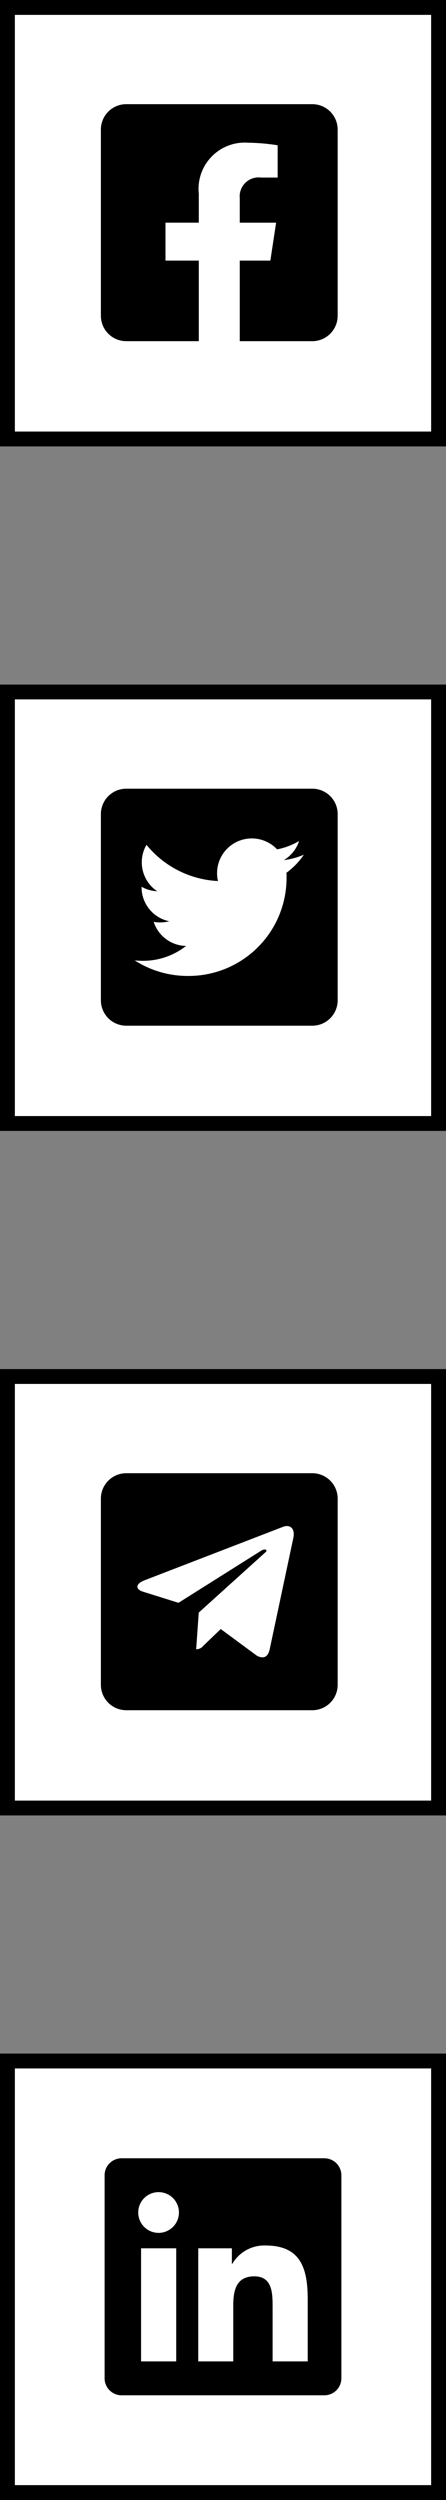 <svg xmlns="http://www.w3.org/2000/svg" width="30" height="168" viewBox="0 0 30 168">
  <rect x="0" y="0" width="30" height="168" fill="#808080" stroke="none"/>
  <g id="Group_48" data-name="Group 48" transform="translate(-1212 -297)">
    <g id="Rectangle_24" data-name="Rectangle 24" transform="translate(1212 435)" fill="#fff" stroke="#000" stroke-width="1">
      <rect width="30" height="30" stroke="none"/>
      <rect x="0.5" y="0.5" width="29" height="29" fill="none"/>
    </g>
    <g id="Rectangle_25" data-name="Rectangle 25" transform="translate(1212 389)" fill="#fff" stroke="#000" stroke-width="1">
      <rect width="30" height="30" stroke="none"/>
      <rect x="0.5" y="0.5" width="29" height="29" fill="none"/>
    </g>
    <path id="Icon_awesome-github-square" data-name="Icon awesome-github-square" d="M14.221,2.25H1.706A1.707,1.707,0,0,0,0,3.956V16.471a1.707,1.707,0,0,0,1.706,1.706H14.221a1.707,1.707,0,0,0,1.706-1.706V3.956A1.707,1.707,0,0,0,14.221,2.25ZM9.858,15.891c-.3.053-.409-.132-.409-.284,0-.192.007-1.173.007-1.966a1.385,1.385,0,0,0-.4-1.091c1.315-.146,2.7-.327,2.7-2.6a1.825,1.825,0,0,0-.608-1.387,2.223,2.223,0,0,0-.06-1.6c-.494-.153-1.625.636-1.625.636a5.593,5.593,0,0,0-2.958,0s-1.131-.789-1.625-.636a2.206,2.206,0,0,0-.06,1.6A1.786,1.786,0,0,0,4.266,9.95c0,2.261,1.326,2.453,2.641,2.6a1.289,1.289,0,0,0-.377.793,1.247,1.247,0,0,1-1.717-.494,1.239,1.239,0,0,0-.907-.608c-.576-.007-.039.363-.039.363.384.178.654.86.654.86.345,1.056,1.994.7,1.994.7,0,.494.007,1.3.007,1.443s-.107.338-.409.284a5.9,5.9,0,0,1-3.989-5.628A5.642,5.642,0,0,1,7.885,4.522a5.768,5.768,0,0,1,5.909,5.742A5.844,5.844,0,0,1,9.858,15.891ZM6.371,13.719c-.068.014-.132-.014-.139-.06s.039-.1.107-.114.132.021.139.068S6.442,13.7,6.371,13.719Zm-.338-.032c0,.046-.053.085-.124.085s-.132-.032-.132-.085S5.83,13.6,5.9,13.6,6.033,13.634,6.033,13.687Zm-.487-.039c-.014.046-.085.068-.146.046s-.114-.068-.1-.114.085-.068.146-.053S5.564,13.6,5.546,13.648Zm-.437-.192c-.032.039-.1.032-.153-.021s-.068-.114-.032-.146.1-.032.153.021S5.141,13.427,5.109,13.456Zm-.324-.324c-.032.021-.092,0-.132-.053s-.039-.114,0-.139.1-.007.132.046A.1.1,0,0,1,4.785,13.132Zm-.231-.345c-.032.032-.085.014-.124-.021s-.046-.1-.014-.124.085-.014.124.021S4.586,12.763,4.554,12.787Zm-.238-.263a.067.067,0,0,1-.1.014c-.046-.021-.068-.06-.053-.092a.084.084,0,0,1,.1-.014C4.309,12.457,4.33,12.5,4.316,12.524Z" transform="translate(1218.786 393.75)"/>
    <g id="Rectangle_26" data-name="Rectangle 26" transform="translate(1212 343)" fill="#fff" stroke="#000" stroke-width="1">
      <rect width="30" height="30" stroke="none"/>
      <rect x="0.5" y="0.5" width="29" height="29" fill="none"/>
    </g>
    <path id="Icon_awesome-twitter-square" data-name="Icon awesome-twitter-square" d="M14.221,2.25H1.706A1.707,1.707,0,0,0,0,3.956V16.471a1.707,1.707,0,0,0,1.706,1.706H14.221a1.707,1.707,0,0,0,1.706-1.706V3.956A1.707,1.707,0,0,0,14.221,2.25ZM12.482,7.9c.007.1.007.2.007.3a6.589,6.589,0,0,1-6.634,6.634,6.6,6.6,0,0,1-3.58-1.045,4.912,4.912,0,0,0,.562.028,4.675,4.675,0,0,0,2.894-1A2.335,2.335,0,0,1,3.552,11.2,2.513,2.513,0,0,0,4.6,11.159,2.332,2.332,0,0,1,2.737,8.87V8.841a2.33,2.33,0,0,0,1.052.3A2.327,2.327,0,0,1,2.752,7.2a2.3,2.3,0,0,1,.316-1.177A6.62,6.62,0,0,0,7.875,8.457a2.337,2.337,0,0,1,3.978-2.13,4.569,4.569,0,0,0,1.479-.562,2.326,2.326,0,0,1-1.024,1.283,4.64,4.64,0,0,0,1.344-.363A4.908,4.908,0,0,1,12.482,7.9Z" transform="translate(1218.786 347.75)"/>
    <g id="Rectangle_27" data-name="Rectangle 27" transform="translate(1212 297)" fill="#fff" stroke="#000" stroke-width="1">
      <rect width="30" height="30" stroke="none"/>
      <rect x="0.5" y="0.5" width="29" height="29" fill="none"/>
    </g>
    <path id="Icon_awesome-facebook-square" data-name="Icon awesome-facebook-square" d="M14.221,2.25H1.706A1.706,1.706,0,0,0,0,3.956V16.471a1.706,1.706,0,0,0,1.706,1.706H6.586V12.762H4.346V10.213h2.24V8.271a3.111,3.111,0,0,1,3.33-3.43,13.569,13.569,0,0,1,1.974.172V7.182H10.778A1.274,1.274,0,0,0,9.341,8.559v1.655h2.445L11.4,12.762H9.341v5.415h4.879a1.706,1.706,0,0,0,1.706-1.706V3.956A1.706,1.706,0,0,0,14.221,2.25Z" transform="translate(1218.786 301.75)"/>

<rect id="Rectangle_34" data-name="Rectangle 34" width="13" height="12" transform="translate(1220 398)"/>
    <path id="Icon_awesome-telegram-plane" data-name="Icon awesome-telegram-plane" d="M10.491,5.331,8.9,12.818c-.12.528-.432.66-.876.411L5.609,11.447,4.442,12.569a.607.607,0,0,1-.486.237l.174-2.464L8.613,6.292c.195-.174-.042-.27-.3-.1L2.767,9.685.381,8.938c-.519-.162-.528-.519.108-.768l9.333-3.6C10.254,4.413,10.632,4.671,10.491,5.331Z" transform="translate(1221.239 395.024)" fill="#fff"/>
    <path id="Icon_awesome-linkedin" data-name="Icon awesome-linkedin" d="M14.789,2.25H1.134A1.143,1.143,0,0,0,0,3.4v13.63a1.143,1.143,0,0,0,1.134,1.148H14.789a1.146,1.146,0,0,0,1.138-1.148V3.4A1.146,1.146,0,0,0,14.789,2.25ZM4.814,15.9H2.453V8.3H4.817v7.6ZM3.633,7.263A1.369,1.369,0,1,1,5,5.894,1.369,1.369,0,0,1,3.633,7.263ZM13.662,15.9H11.3V12.2c0-.882-.018-2.016-1.227-2.016-1.23,0-1.418.96-1.418,1.952V15.9H6.3V8.3H8.561V9.339h.032a2.486,2.486,0,0,1,2.236-1.227c2.389,0,2.833,1.575,2.833,3.623Z" transform="translate(1219.036 439.786)"/>
  </g>
</svg>
